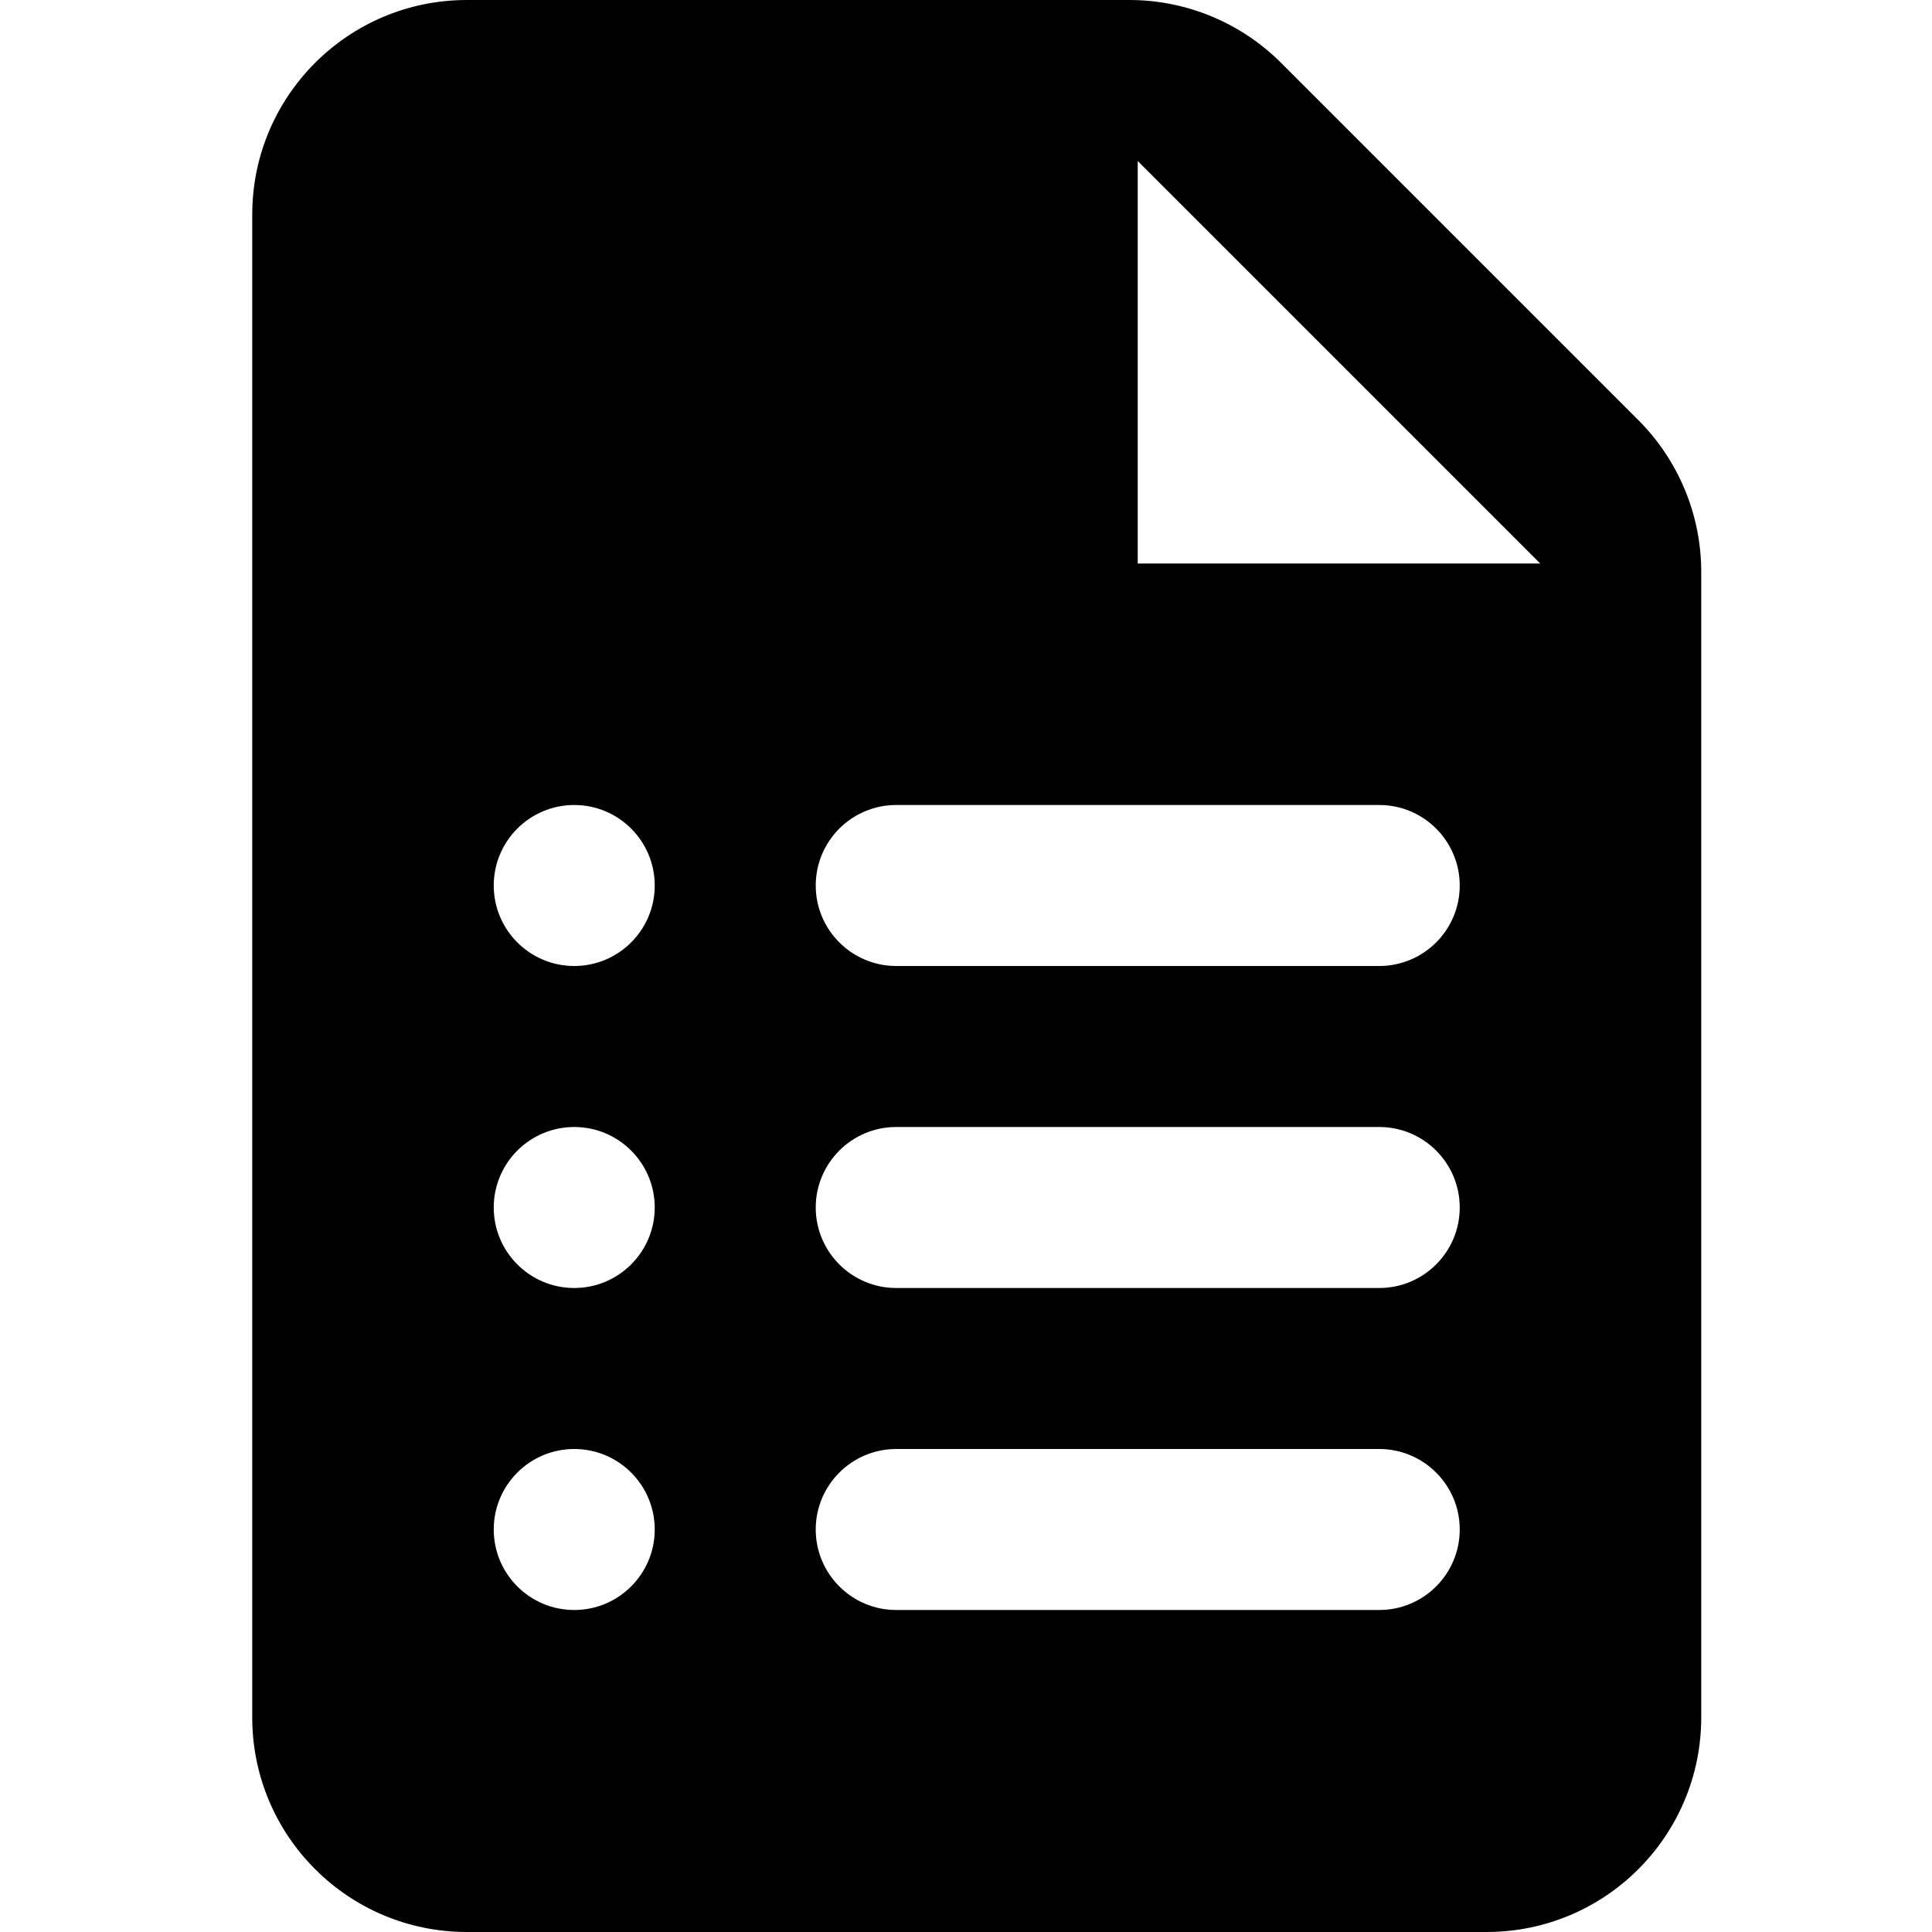 <?xml version="1.0" encoding="UTF-8"?>
<svg width="18px" height="18px" viewBox="0 0 18 18" version="1.1" xmlns="http://www.w3.org/2000/svg" xmlns:xlink="http://www.w3.org/1999/xlink">
    <!-- Generator: Sketch 52.6 (67491) - http://www.bohemiancoding.com/sketch -->
    <title>page</title>
    <desc>Created with Sketch.</desc>
    <g stroke="none" stroke-width="1" fill="none" fill-rule="evenodd">
        <g transform="translate(-100, -481)" fill="#000000" fill-rule="nonzero">
            <path d="M115.85,486.328 L115.85,497 C115.85,498.105 114.955,499 113.85,499 L104.35,499 C103.245,499 102.35,498.105 102.35,497 L102.35,483 C102.35,481.895 103.245,481 104.35,481 L110.522,481 C111.052,481 111.561,481.211 111.936,481.586 L115.264,484.914 C115.639,485.289 115.85,485.798 115.85,486.328 Z M110.6,482.5 L110.6,486.25 L114.35,486.25 L110.6,482.5 Z M108.35,488.5 C107.936,488.5 107.6,488.836 107.6,489.25 C107.6,489.664 107.936,490 108.35,490 L112.85,490 C113.264,490 113.6,489.664 113.6,489.25 C113.6,488.836 113.264,488.5 112.85,488.5 L108.35,488.5 Z M108.35,491.5 C107.936,491.5 107.6,491.836 107.6,492.25 C107.6,492.664 107.936,493 108.35,493 L112.85,493 C113.264,493 113.6,492.664 113.6,492.25 C113.6,491.836 113.264,491.5 112.85,491.5 L108.35,491.5 Z M108.35,494.5 C107.936,494.5 107.6,494.836 107.6,495.25 C107.6,495.664 107.936,496 108.35,496 L112.85,496 C113.264,496 113.6,495.664 113.6,495.25 C113.6,494.836 113.264,494.5 112.85,494.5 L108.35,494.5 Z M105.35,496 C105.764,496 106.1,495.664 106.1,495.25 C106.1,494.836 105.764,494.5 105.35,494.5 C104.936,494.5 104.6,494.836 104.6,495.25 C104.6,495.664 104.936,496 105.35,496 Z M105.35,493 C105.764,493 106.1,492.664 106.1,492.25 C106.1,491.836 105.764,491.5 105.35,491.5 C104.936,491.5 104.6,491.836 104.6,492.25 C104.6,492.664 104.936,493 105.35,493 Z M105.35,490 C105.764,490 106.1,489.664 106.1,489.25 C106.1,488.836 105.764,488.5 105.35,488.5 C104.936,488.5 104.6,488.836 104.6,489.25 C104.6,489.664 104.936,490 105.35,490 Z"></path>
        </g>
    </g>
</svg>